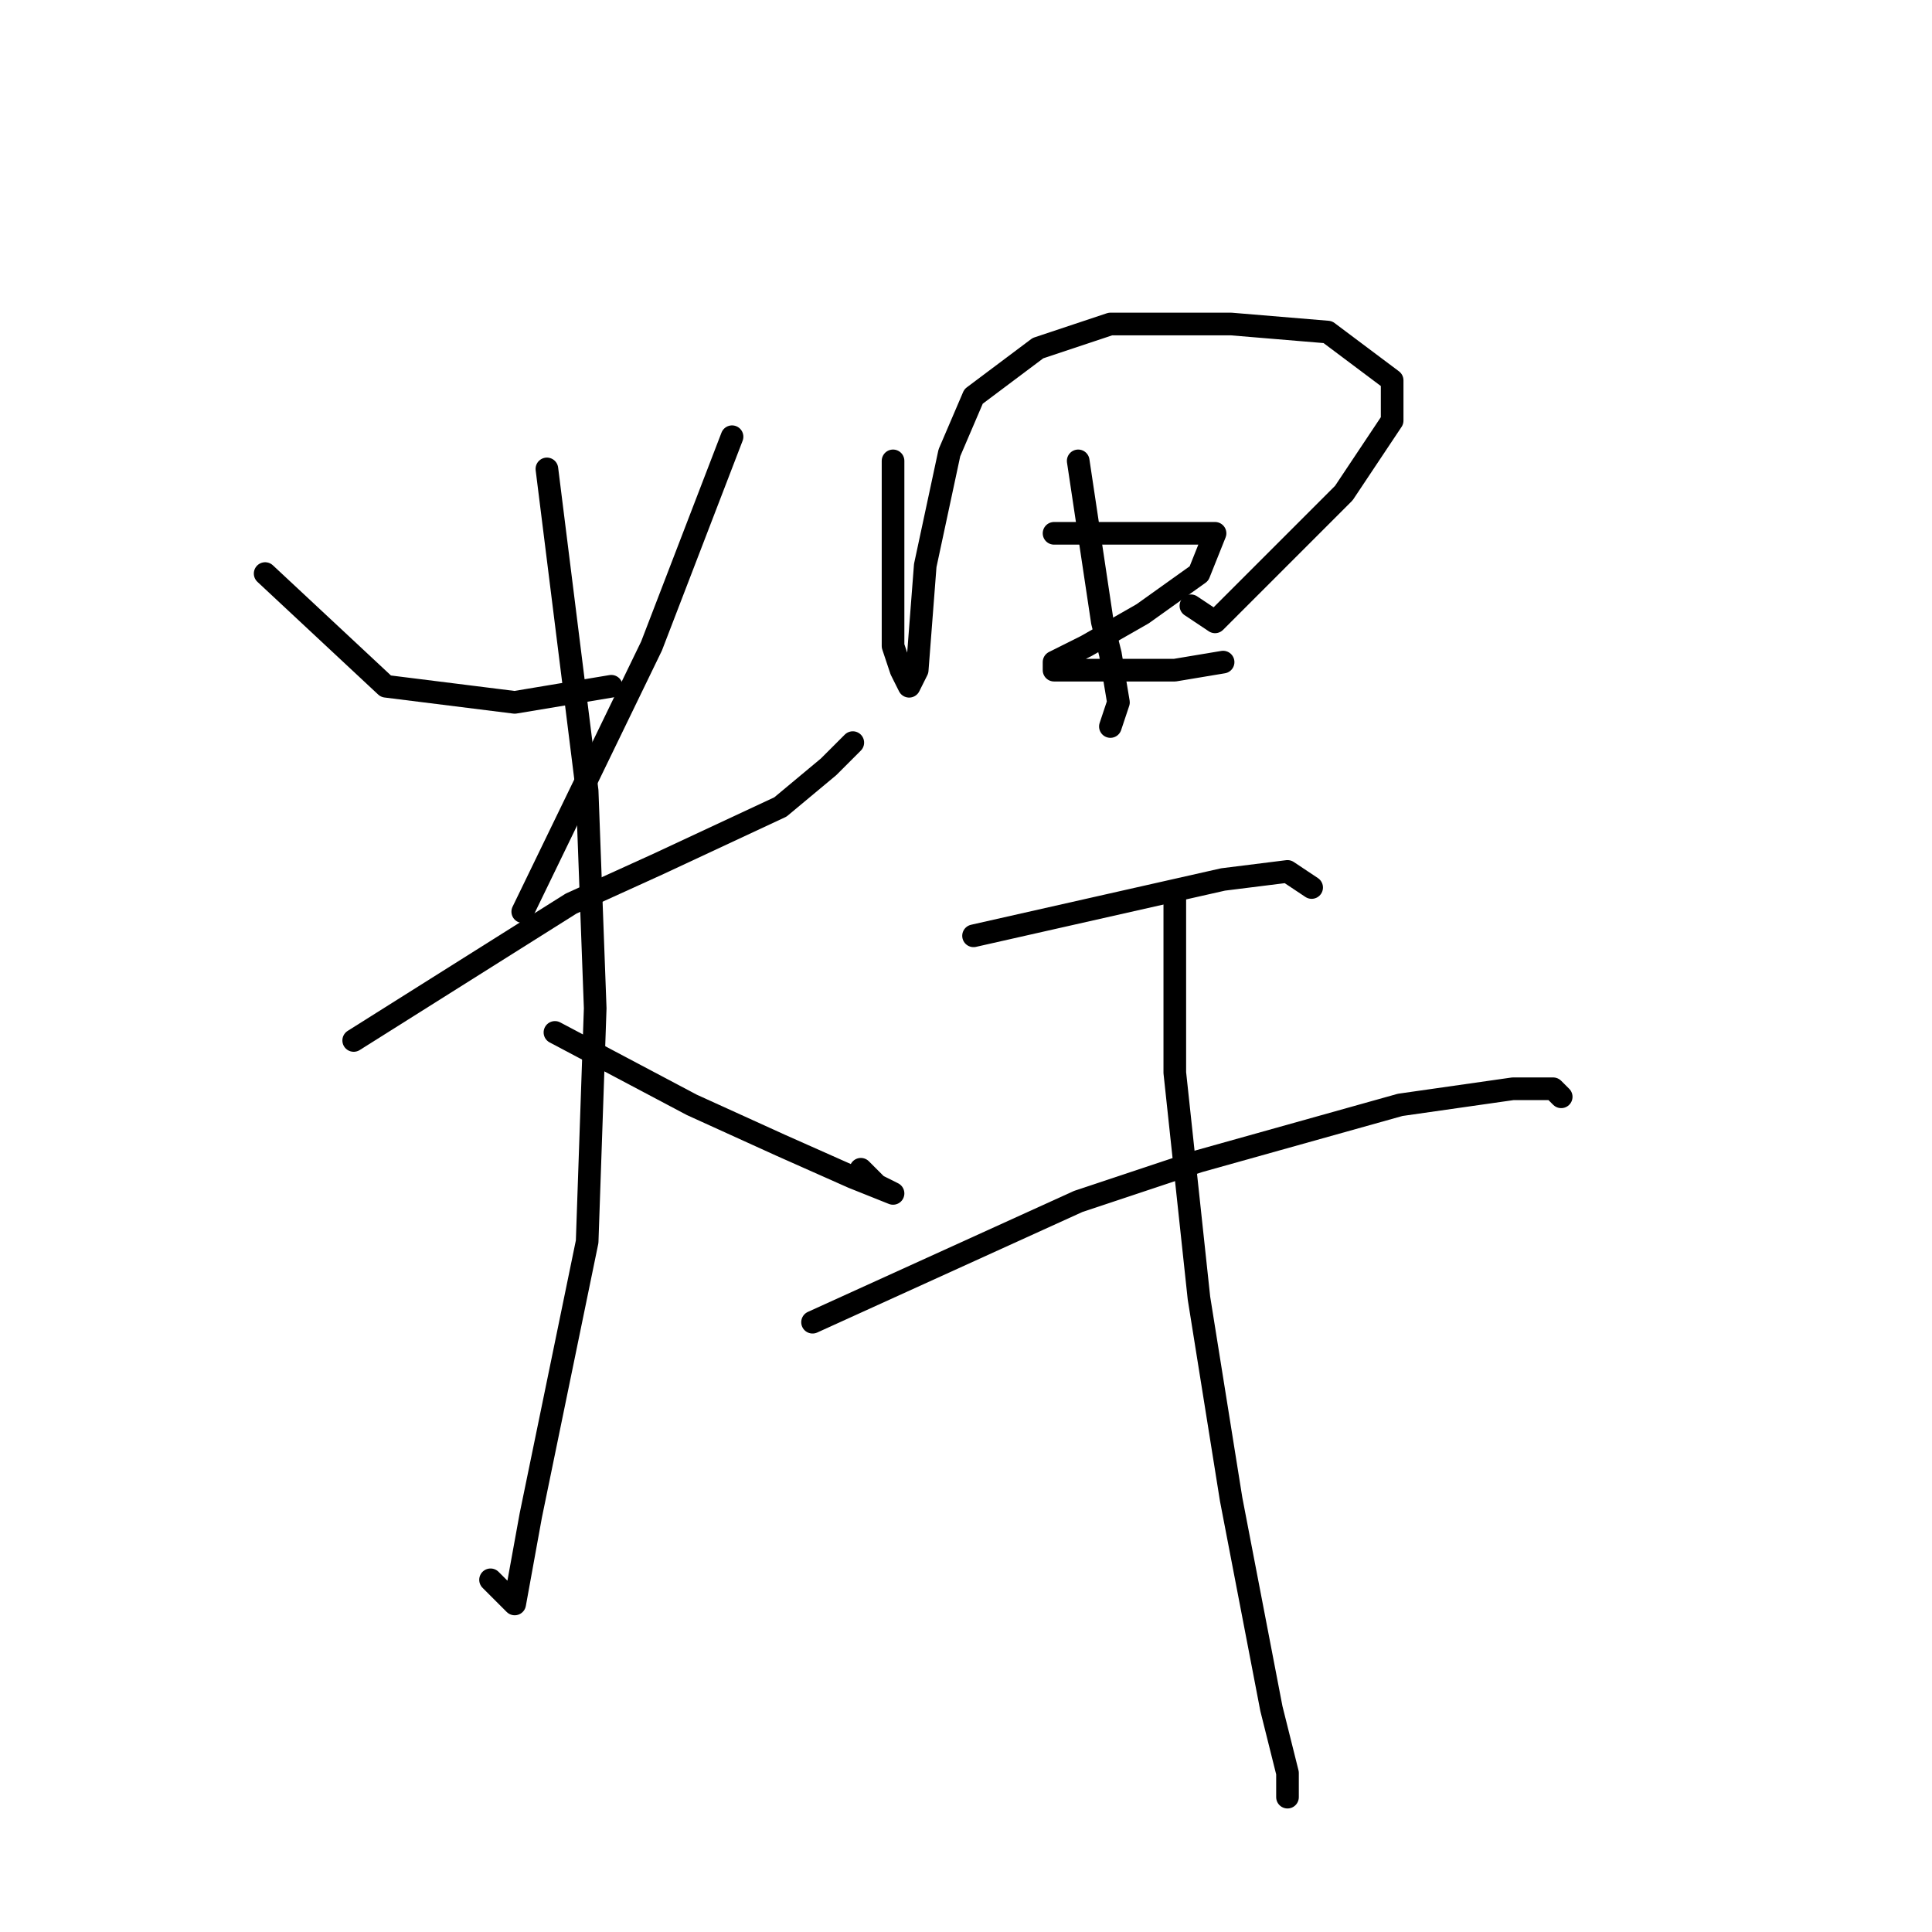 <?xml version="1.0" standalone="no"?>
    <svg width="256" height="256" xmlns="http://www.w3.org/2000/svg" version="1.1">
    <polyline stroke="black" stroke-width="3" stroke-linecap="round" fill="transparent" stroke-linejoin="round" points="35.133 76 51.133 90.933 68.2 93.067 81 90.933 81 90.933 " />
        <polyline stroke="black" stroke-width="3" stroke-linecap="round" fill="transparent" stroke-linejoin="round" points="97 57.867 86.333 85.6 69.267 120.8 69.267 120.8 " />
        <polyline stroke="black" stroke-width="3" stroke-linecap="round" fill="transparent" stroke-linejoin="round" points="46.867 137.867 75.667 119.733 87.4 114.4 103.4 106.933 109.8 101.6 113 98.4 113 98.4 " />
        <polyline stroke="black" stroke-width="3" stroke-linecap="round" fill="transparent" stroke-linejoin="round" points="72.467 62.133 77.8 104.8 78.867 133.6 77.8 164.533 70.333 200.8 68.2 212.533 65 209.333 65 209.333 " />
        <polyline stroke="black" stroke-width="3" stroke-linecap="round" fill="transparent" stroke-linejoin="round" points="73.533 136.8 91.667 146.4 103.4 151.733 113 156 118.333 158.133 116.2 157.067 114.067 154.933 114.067 154.933 " />
        <polyline stroke="black" stroke-width="3" stroke-linecap="round" fill="transparent" stroke-linejoin="round" points="118.333 61.067 118.333 85.6 119.4 88.8 120.467 90.933 121.533 88.8 122.6 74.933 125.8 60 129 52.533 137.533 46.133 147.133 42.933 163.133 42.933 175.933 44 184.467 50.4 184.467 55.733 178.067 65.333 168.467 74.933 161 82.4 157.8 80.267 157.8 80.267 " />
        <polyline stroke="black" stroke-width="3" stroke-linecap="round" fill="transparent" stroke-linejoin="round" points="142.867 61.067 146.067 82.4 147.133 86.667 148.2 93.067 147.133 96.267 147.133 96.267 " />
        <polyline stroke="black" stroke-width="3" stroke-linecap="round" fill="transparent" stroke-linejoin="round" points="139.667 70.667 161 70.667 158.867 76 151.4 81.333 143.933 85.6 139.667 87.733 139.667 88.8 142.867 88.8 149.267 88.8 155.667 88.8 162.067 87.733 162.067 87.733 " />
        <polyline stroke="black" stroke-width="3" stroke-linecap="round" fill="transparent" stroke-linejoin="round" points="129 124 162.067 116.533 170.6 115.467 173.8 117.6 173.8 117.6 " />
        <polyline stroke="black" stroke-width="3" stroke-linecap="round" fill="transparent" stroke-linejoin="round" points="107.667 175.2 142.867 159.2 158.867 153.867 185.533 146.4 200.467 144.267 205.8 144.267 206.867 145.333 206.867 145.333 " />
        <polyline stroke="black" stroke-width="3" stroke-linecap="round" fill="transparent" stroke-linejoin="round" points="155.667 118.667 155.667 142.133 158.867 172 163.133 198.667 168.467 226.4 170.6 234.933 170.6 238.133 170.6 238.133 " />
        </svg>